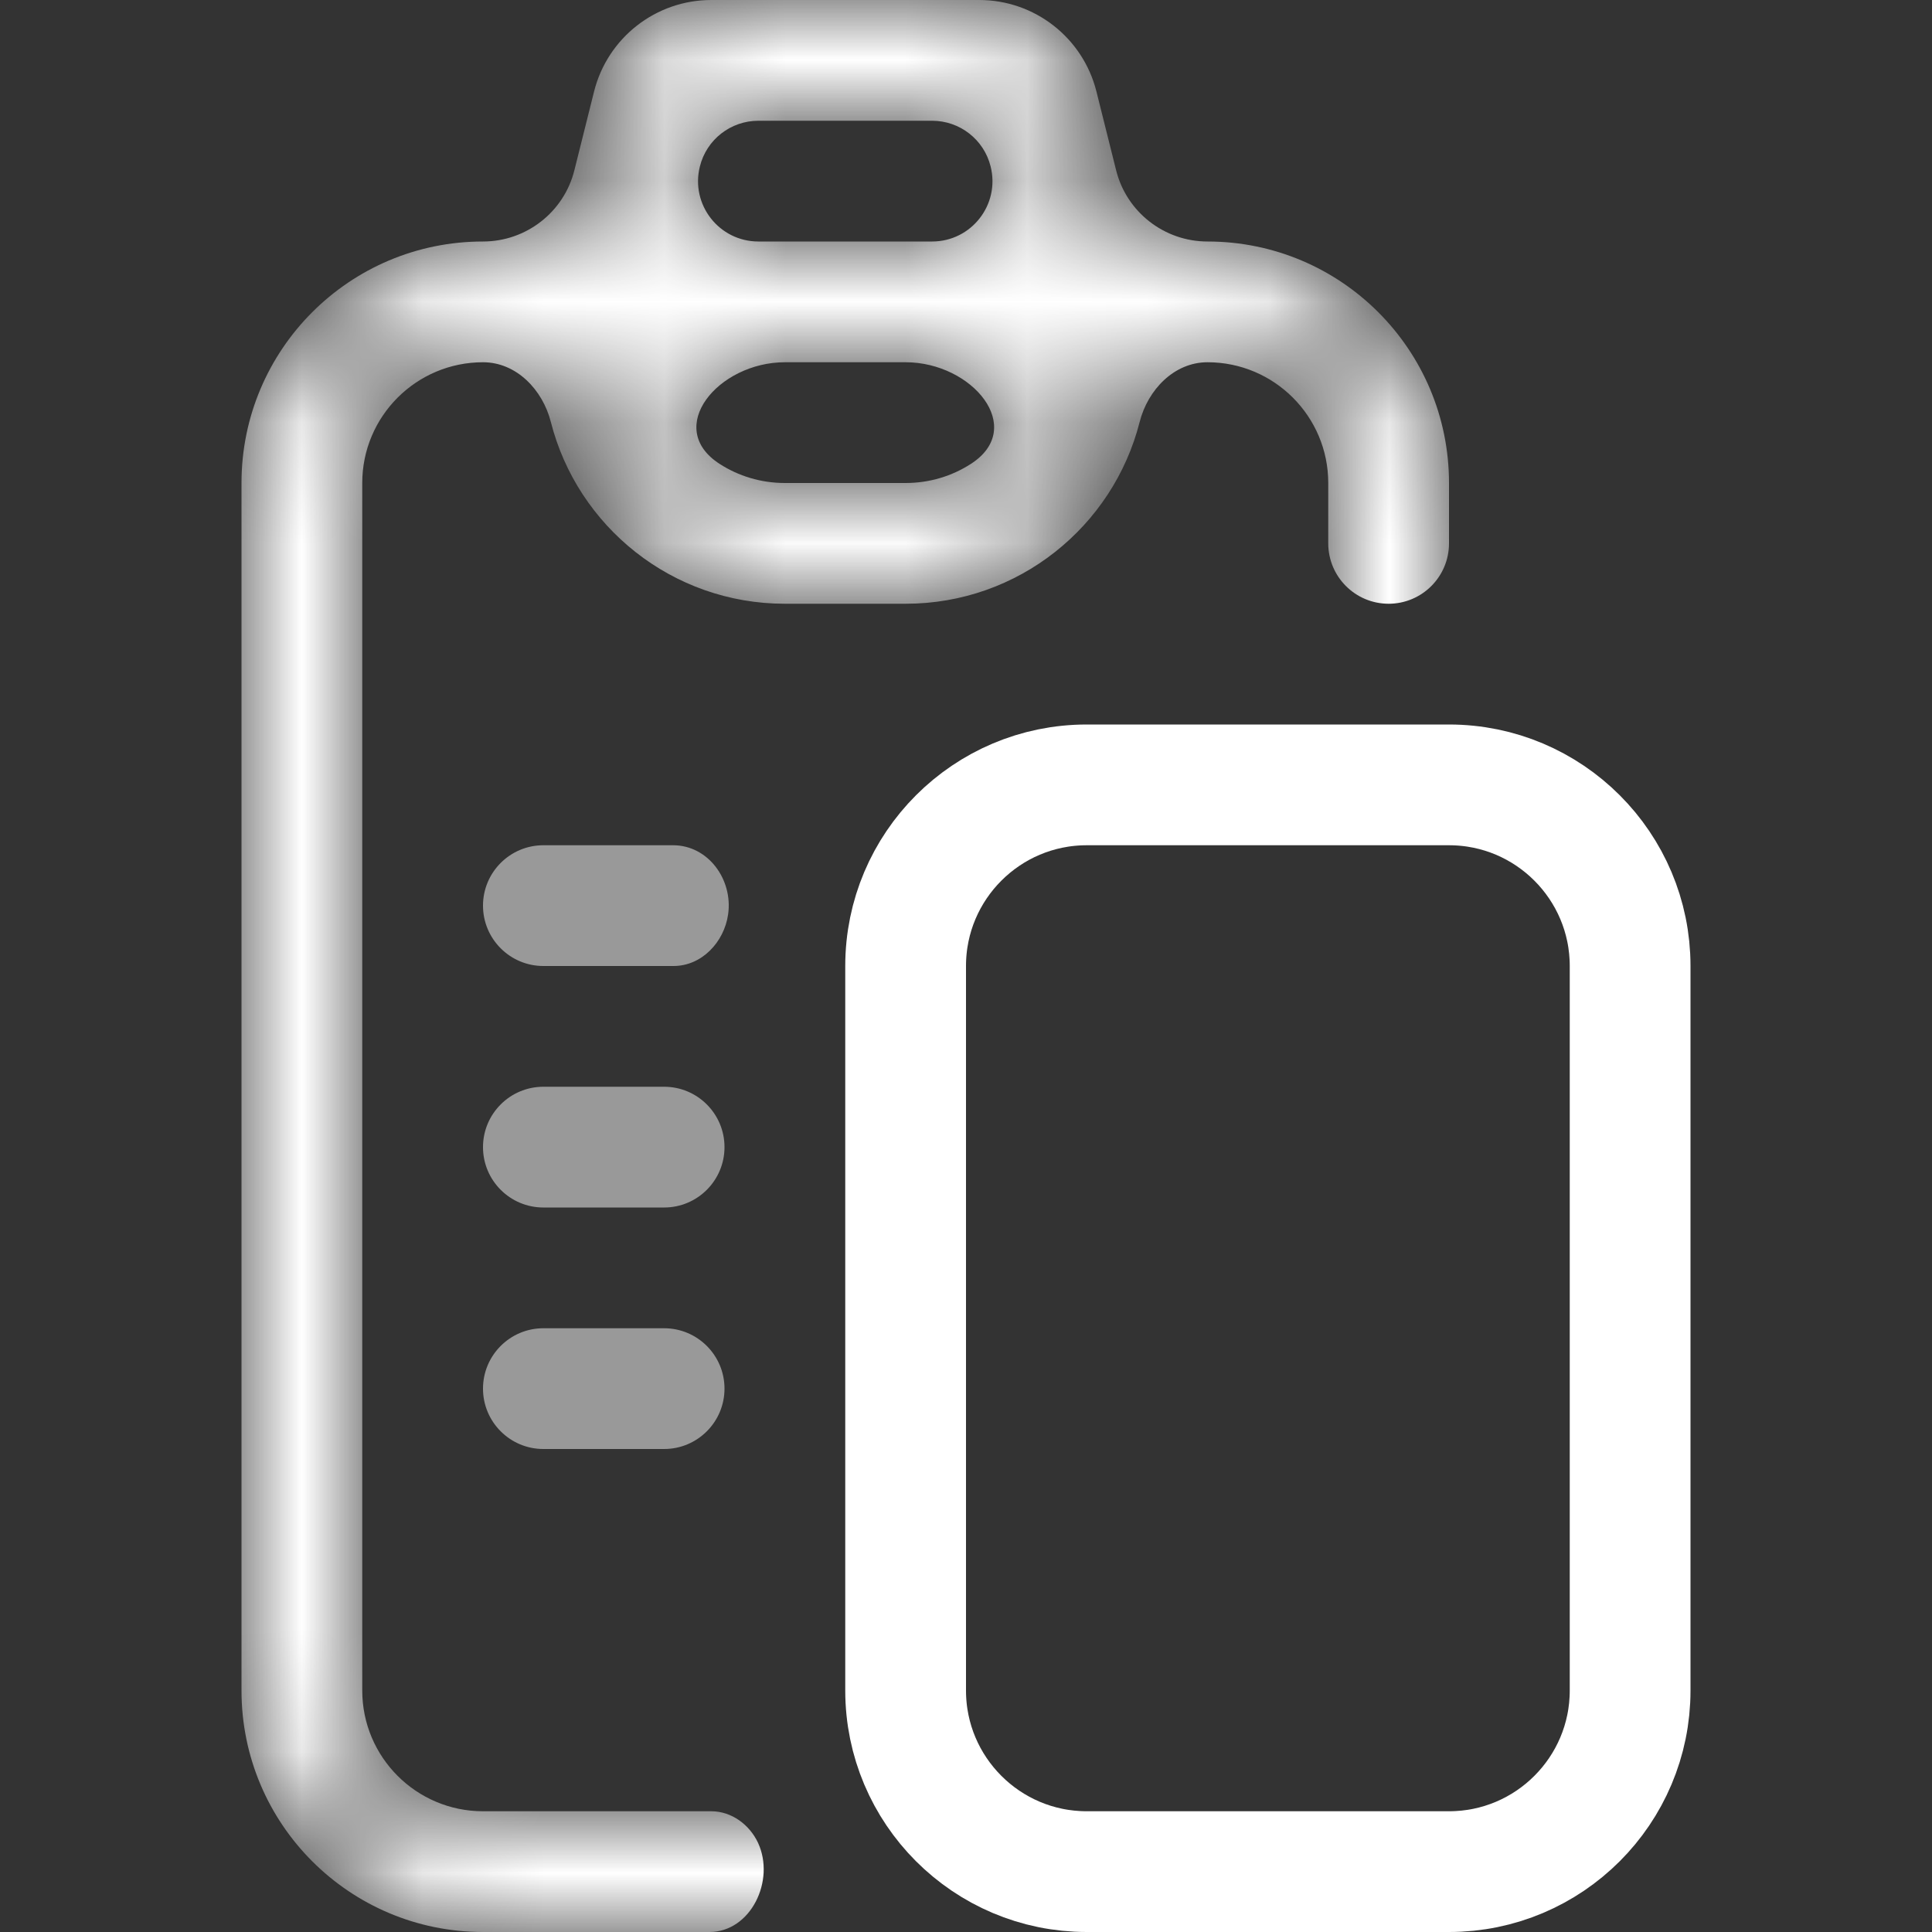 <svg width="16" height="16" viewBox="0 0 16 16" fill="none" xmlns="http://www.w3.org/2000/svg">
<rect x="0" y="0" width="16" height="16" fill="#333333" stroke="none"/>
<path d="M13.5 14V8C13.5 7.172 12.828 6.5 12 6.5H9C8.172 6.5 7.5 7.172 7.5 8V14C7.5 14.828 8.172 15.5 9 15.5H12C12.828 15.5 13.5 14.828 13.5 14Z" stroke="white" stroke-linecap="round" stroke-linejoin="round"/>
<path fill-rule="evenodd" clip-rule="evenodd" d="M5.578 8C5.811 8 5.997 7.803 6.03 7.572C6.071 7.284 5.865 7 5.574 7H4.5C4.224 7 4 7.224 4 7.5C4 7.776 4.224 8 4.5 8L5.578 8ZM4.5 12H5.5C5.776 12 6 11.776 6 11.5C6 11.224 5.776 11 5.5 11H4.5C4.224 11 4 11.224 4 11.5C4 11.776 4.224 12 4.5 12ZM5.5 10C5.776 10 6 9.776 6 9.5C6 9.224 5.776 9 5.5 9H4.5C4.224 9 4 9.224 4 9.5C4 9.776 4.224 10 4.5 10H5.5Z" fill="white" fill-opacity="0.5"/>
<mask id="mask0_91_851" style="mask-type:alpha" maskUnits="userSpaceOnUse" x="2" y="0" width="10" height="16">
<path d="M5 2.5H4C3.172 2.5 2.5 3.172 2.5 4V14C2.5 14.828 3.172 15.5 4 15.5H10C10.828 15.5 11.5 14.828 11.5 14V4C11.5 3.172 10.828 2.5 10 2.5H9M5 2.5L5.405 0.879C5.461 0.656 5.661 0.5 5.89 0.5H8.11C8.339 0.5 8.539 0.656 8.595 0.879L9 2.5M5 2.5H9M5 2.5V3C5 3.828 5.672 4.5 6.5 4.5H7.5C8.328 4.5 9 3.828 9 3V2.5" stroke="white" stroke-linecap="round" stroke-linejoin="round"/>
</mask>
<g mask="url(#mask0_91_851)">
<path fill-rule="evenodd" clip-rule="evenodd" d="M4.92 0.757C5.032 0.312 5.432 0 5.89 0H8.11C8.568 0 8.968 0.312 9.08 0.757L9.243 1.409C9.329 1.756 9.642 2 10 2C11.105 2 12 2.895 12 4V4.5C12 4.776 11.776 5 11.5 5C11.224 5 11 4.776 11 4.5V4C11 3.448 10.552 3 10 3C9.724 3 9.506 3.227 9.438 3.495C9.218 4.36 8.434 5 7.5 5H6.5C5.566 5 4.782 4.36 4.562 3.495C4.494 3.227 4.276 3 4 3C3.448 3 3 3.448 3 4V14C3 14.552 3.448 15 4 15H5.89C6.058 15 6.207 15.11 6.278 15.262C6.422 15.574 6.218 16 5.875 16H4C2.895 16 2 15.105 2 14V4C2 2.895 2.895 2 4 2C4.358 2 4.671 1.756 4.757 1.409L4.92 0.757ZM7.5 3C8.052 3 8.505 3.543 8.04 3.842C7.885 3.942 7.699 4 7.5 4H6.5C6.301 4 6.115 3.942 5.96 3.842C5.495 3.543 5.948 3 6.5 3H7.5ZM8.204 1.379C8.283 1.694 8.045 2 7.719 2H6.281C5.955 2 5.717 1.694 5.796 1.379C5.851 1.156 6.051 1 6.281 1H7.719C7.949 1 8.149 1.156 8.204 1.379Z" fill="white"/>
</g>
</svg>
